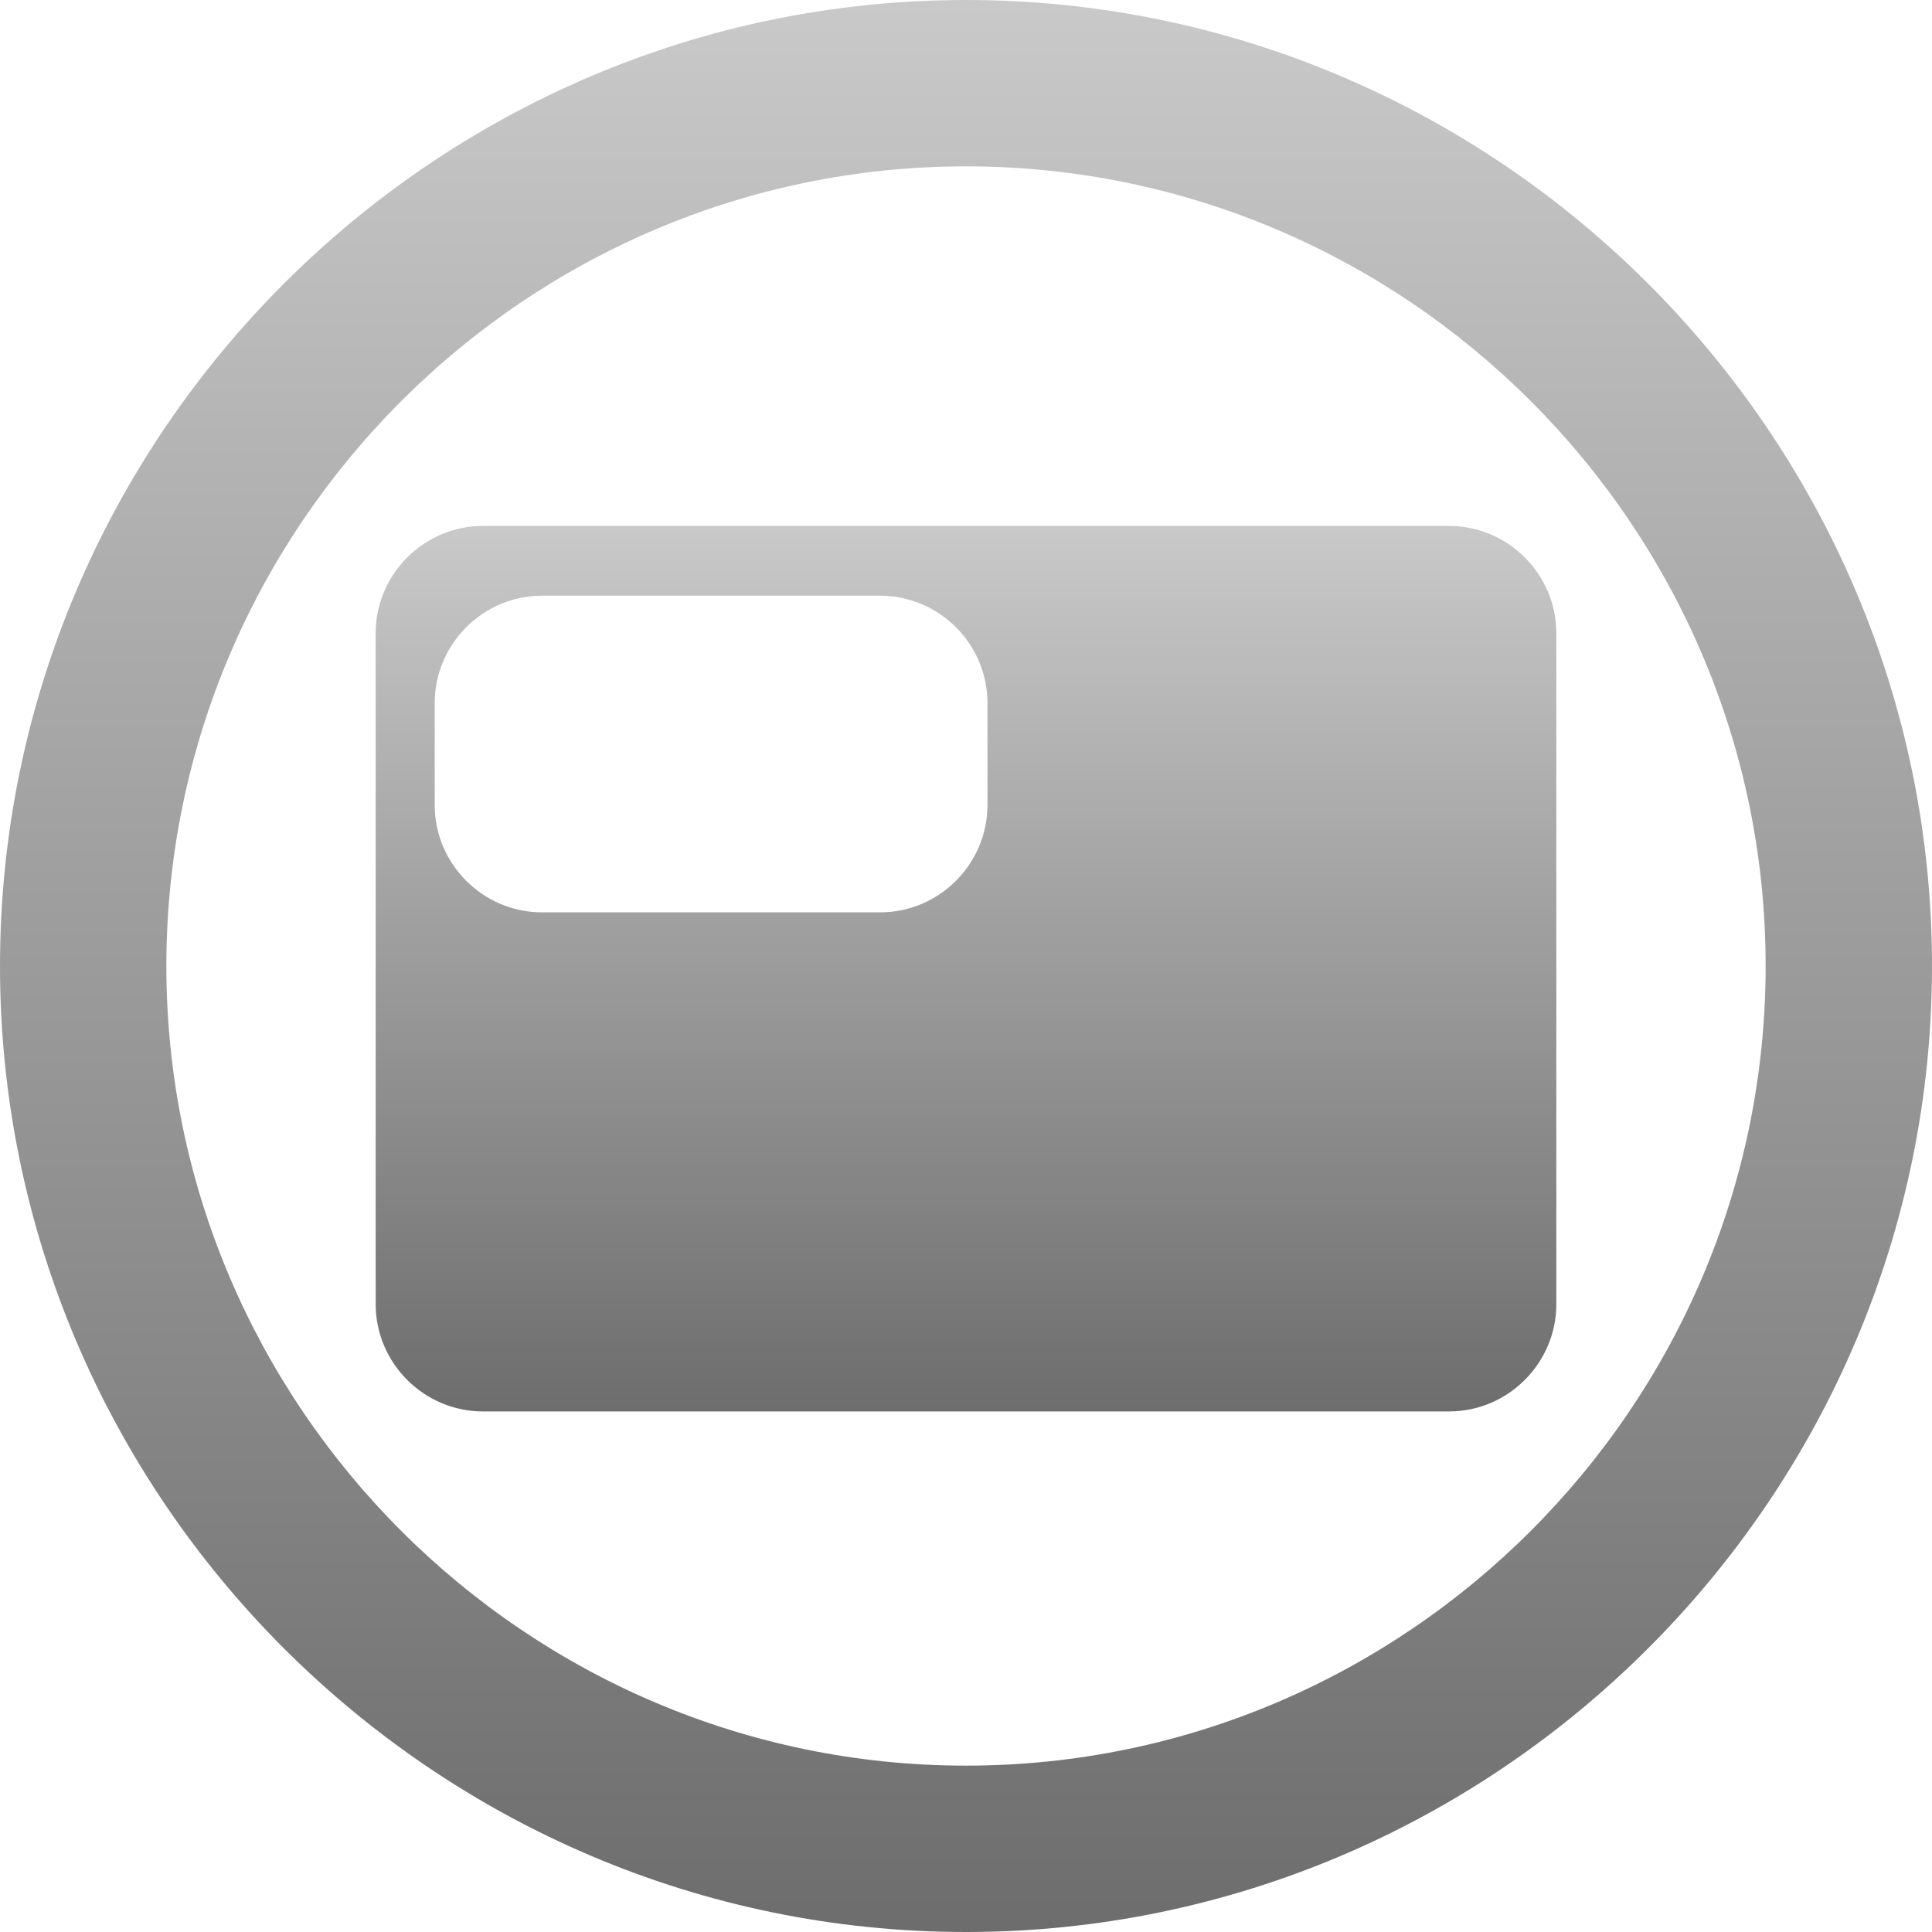 <?xml version="1.0" encoding="utf-8"?>
<!-- Generator: Adobe Illustrator 20.1.0, SVG Export Plug-In . SVG Version: 6.00 Build 0)  -->
<svg version="1.1" id="Layer_1" xmlns="http://www.w3.org/2000/svg" xmlns:xlink="http://www.w3.org/1999/xlink" x="0px" y="0px"
	 viewBox="0 0 36 36" style="enable-background:new 0 0 36 36;" xml:space="preserve">
<style type="text/css">
	.st0{fill:url(#SVGID_1_);}
	.st1{fill:url(#SVGID_2_);}
</style>
<linearGradient id="SVGID_1_" gradientUnits="userSpaceOnUse" x1="18" y1="0" x2="18" y2="36">
	<stop  offset="0" style="stop-color:#C9C9C9"/>
	<stop  offset="1" style="stop-color:#6D6D6D"/>
</linearGradient>
<path class="st0" d="M36,18c0,9.9-8.1,18-18,18S0,27.9,0,18S8.1,0,18,0S36,8.1,36,18z M18,3.1C9.8,3.1,3.1,9.8,3.1,18
	S9.8,32.9,18,32.9S32.9,26.2,32.9,18S26.2,3.1,18,3.1z"/>
<linearGradient id="SVGID_2_" gradientUnits="userSpaceOnUse" x1="18" y1="9.8" x2="18" y2="26.3">
	<stop  offset="0" style="stop-color:#C9C9C9"/>
	<stop  offset="1" style="stop-color:#6D6D6D"/>
</linearGradient>
<path class="st1" d="M27,26.3H9c-1.1,0-2-0.9-2-2V11.8c0-1.1,0.9-2,2-2h18c1.1,0,2,0.9,2,2v12.5C29,25.4,28.1,26.3,27,26.3z
	 M18.4,15v-1.9c0-1.1-0.9-2-2-2h-6.3c-1.1,0-2,0.9-2,2V15c0,1.1,0.9,2,2,2h6.3C17.5,17,18.4,16.1,18.4,15z"/>
</svg>
